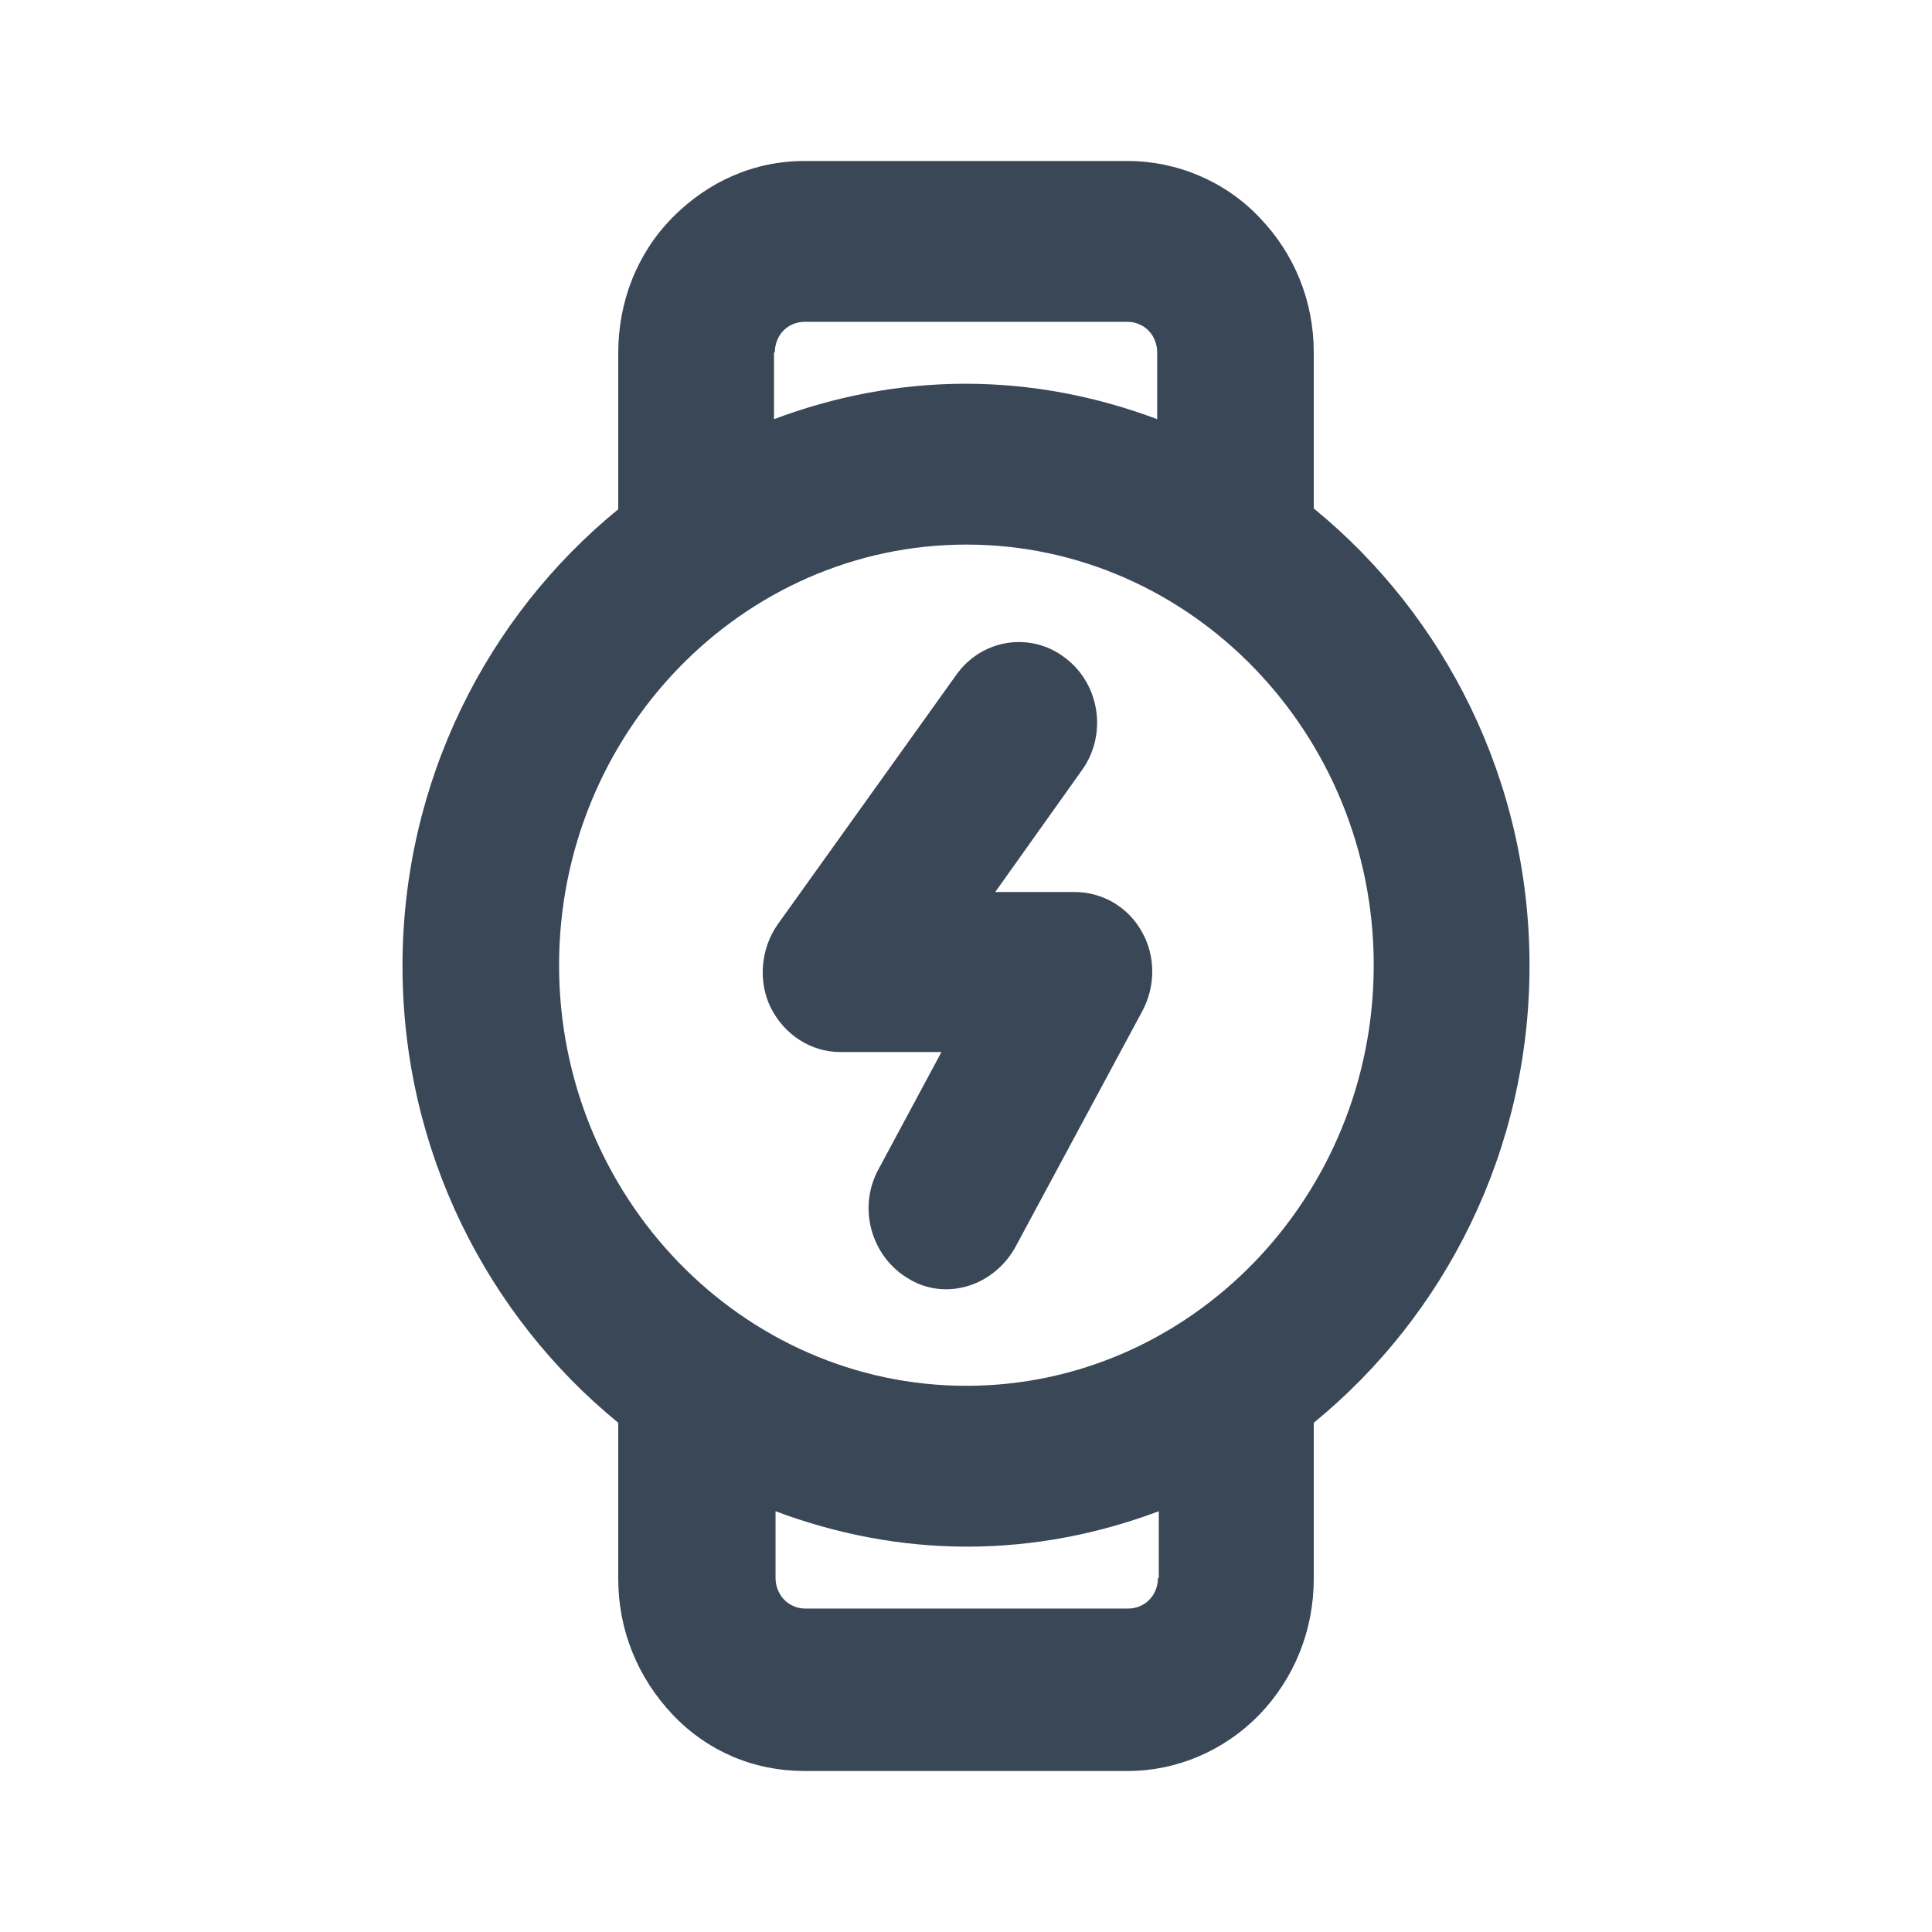 <svg width="24" height="24" viewBox="0 0 24 24" fill="none" xmlns="http://www.w3.org/2000/svg">
<path d="M10.438 13.069H11.695L10.912 14.527C10.65 15.007 10.825 15.616 11.289 15.886C11.434 15.976 11.598 16.016 11.753 16.016C12.092 16.016 12.421 15.826 12.605 15.507L14.191 12.559C14.356 12.25 14.356 11.87 14.182 11.57C14.008 11.261 13.688 11.081 13.35 11.081H12.363L13.437 9.572C13.756 9.133 13.669 8.504 13.234 8.174C12.808 7.844 12.198 7.934 11.879 8.384L9.663 11.48C9.451 11.78 9.412 12.19 9.576 12.52C9.741 12.849 10.07 13.069 10.438 13.069Z" fill="#3A4757"/>
<path d="M19 11.99C19 9.692 17.945 7.644 16.32 6.316V4.378C16.32 3.738 16.078 3.149 15.643 2.699C15.217 2.25 14.617 2 14.008 2H9.992C9.373 2 8.802 2.25 8.357 2.699C7.912 3.149 7.68 3.748 7.68 4.388V6.326C6.055 7.654 5 9.702 5 12C5 14.298 6.055 16.346 7.68 17.674V19.612C7.68 20.252 7.922 20.841 8.357 21.301C8.793 21.76 9.373 22 9.992 22H14.008C14.617 22 15.207 21.75 15.643 21.301C16.078 20.851 16.32 20.252 16.32 19.612V17.674C17.945 16.346 19 14.298 19 12V11.99ZM9.625 4.378C9.625 4.278 9.663 4.178 9.731 4.108C9.799 4.038 9.896 3.998 9.992 3.998H14.008C14.104 3.998 14.201 4.038 14.269 4.108C14.337 4.178 14.375 4.278 14.375 4.378V5.207C13.63 4.927 12.827 4.767 11.995 4.767C11.163 4.767 10.36 4.927 9.615 5.207V4.378H9.625ZM6.945 11.99C6.945 9.113 9.218 6.765 12.005 6.765C14.791 6.765 17.065 9.113 17.065 11.99C17.065 14.867 14.791 17.215 12.005 17.215C9.218 17.215 6.945 14.867 6.945 11.99ZM14.385 19.602C14.385 19.702 14.346 19.802 14.278 19.872C14.211 19.942 14.114 19.982 14.017 19.982H10.002C9.905 19.982 9.809 19.942 9.741 19.872C9.673 19.802 9.634 19.702 9.634 19.602V18.773C10.379 19.053 11.182 19.213 12.014 19.213C12.847 19.213 13.65 19.053 14.395 18.773V19.602H14.385Z" fill="#3A4757"/>
</svg>